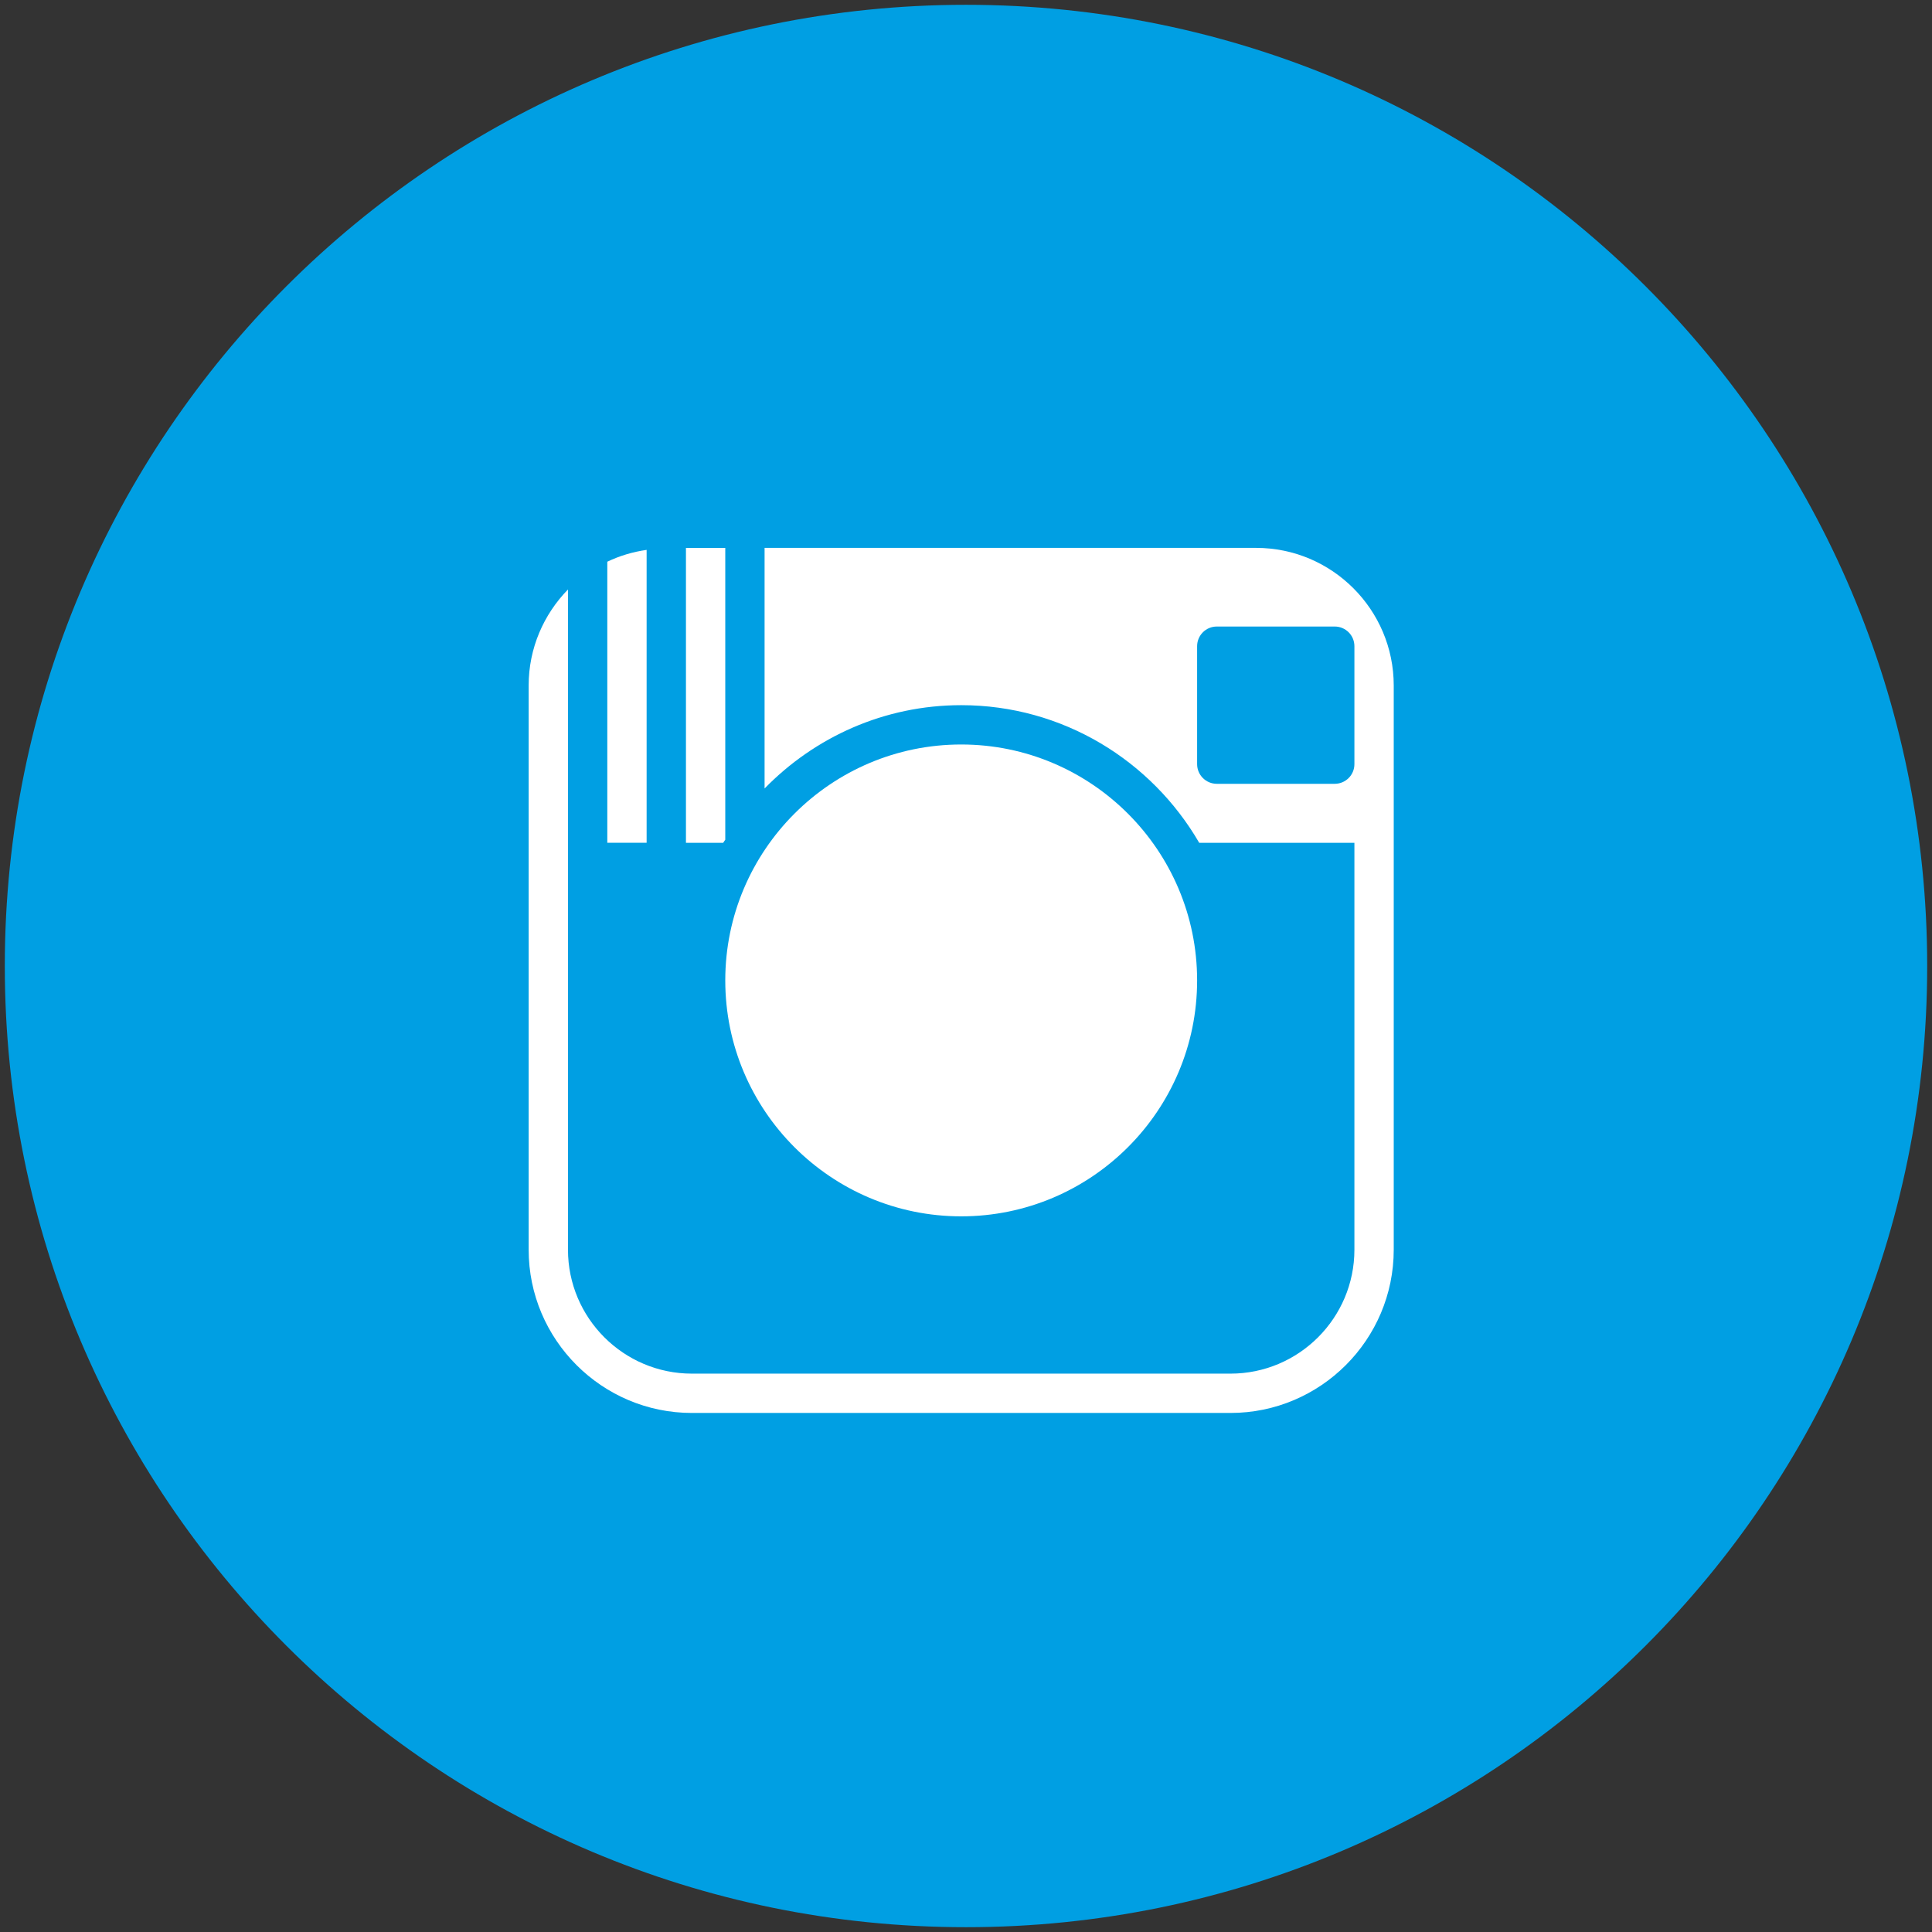 <?xml version="1.0" encoding="UTF-8" standalone="no"?>
<svg width="201px" height="201px" viewBox="0 0 201 201" version="1.1" xmlns="http://www.w3.org/2000/svg" xmlns:xlink="http://www.w3.org/1999/xlink">
    <rect x="0" y="0" width="201" height="201" fill="#333333" stroke="none"/>
    <!-- Generator: Sketch 39.1 (31720) - http://www.bohemiancoding.com/sketch -->
    <title>icon-social-instagram</title>
    <desc>Created with Sketch.</desc>
    <defs></defs>
    <g id="Page-1" stroke="none" stroke-width="1" fill="none" fill-rule="evenodd">
        <g id="Social" transform="translate(-492, -366)">
            <g id="icon-social-instagram" transform="translate(492, 366)">
                <path d="M100.5,200.5 C45.272,200.5 0.5,155.728 0.5,100.5 C0.5,45.272 45.272,0.5 100.5,0.5 C155.728,0.5 200.5,45.272 200.5,100.5 C200.5,155.728 155.728,200.5 100.5,200.5 Z" id="Stroke-1" fill="#009FE3"></path>
                <g id="Group" transform="translate(55, 57)" fill="#FFFFFF">
                    <path d="M45,20.455 C31.463,20.455 20.455,31.463 20.455,45 C20.455,58.541 31.463,69.545 45,69.545 C58.537,69.545 69.545,58.541 69.545,45 C69.545,31.463 58.537,20.455 45,20.455" id="Fill-293"></path>
                    <path d="M12.273,0.208 C10.825,0.416 9.458,0.826 8.182,1.439 L8.182,30.681 L12.273,30.681 L12.273,0.208 Z" id="Fill-294"></path>
                    <path d="M20.455,30.364 L20.455,0.002 L16.364,0.002 L16.364,30.683 L20.238,30.683 C20.303,30.573 20.385,30.471 20.455,30.364" id="Fill-295"></path>
                    <path d="M83.864,24.545 L71.591,24.545 C70.462,24.545 69.545,23.629 69.545,22.5 L69.545,10.227 C69.545,9.098 70.462,8.182 71.591,8.182 L83.864,8.182 C84.993,8.182 85.909,9.098 85.909,10.227 L85.909,16.985 L85.909,22.5 C85.909,23.629 84.993,24.545 83.864,24.545 M90,73.015 L90,30.682 L90,16.985 L90,14.318 C90,6.423 83.577,0 75.682,0 L24.545,0 L24.545,25.032 C29.745,19.698 36.982,16.364 45,16.364 C55.571,16.364 64.8,22.136 69.762,30.682 L85.909,30.682 L85.909,73.015 C85.909,80.125 80.125,85.909 73.015,85.909 L16.985,85.909 C9.875,85.909 4.091,80.125 4.091,73.015 L4.091,30.682 L4.091,16.985 L4.091,4.328 C1.567,6.914 0,10.432 0,14.318 L0,16.985 L0,30.682 L0,73.015 C0,82.379 7.621,90 16.985,90 L73.015,90 C82.379,90 90,82.379 90,73.015" id="Fill-296"></path>
                </g>
            </g>
        </g>
    </g>
</svg>